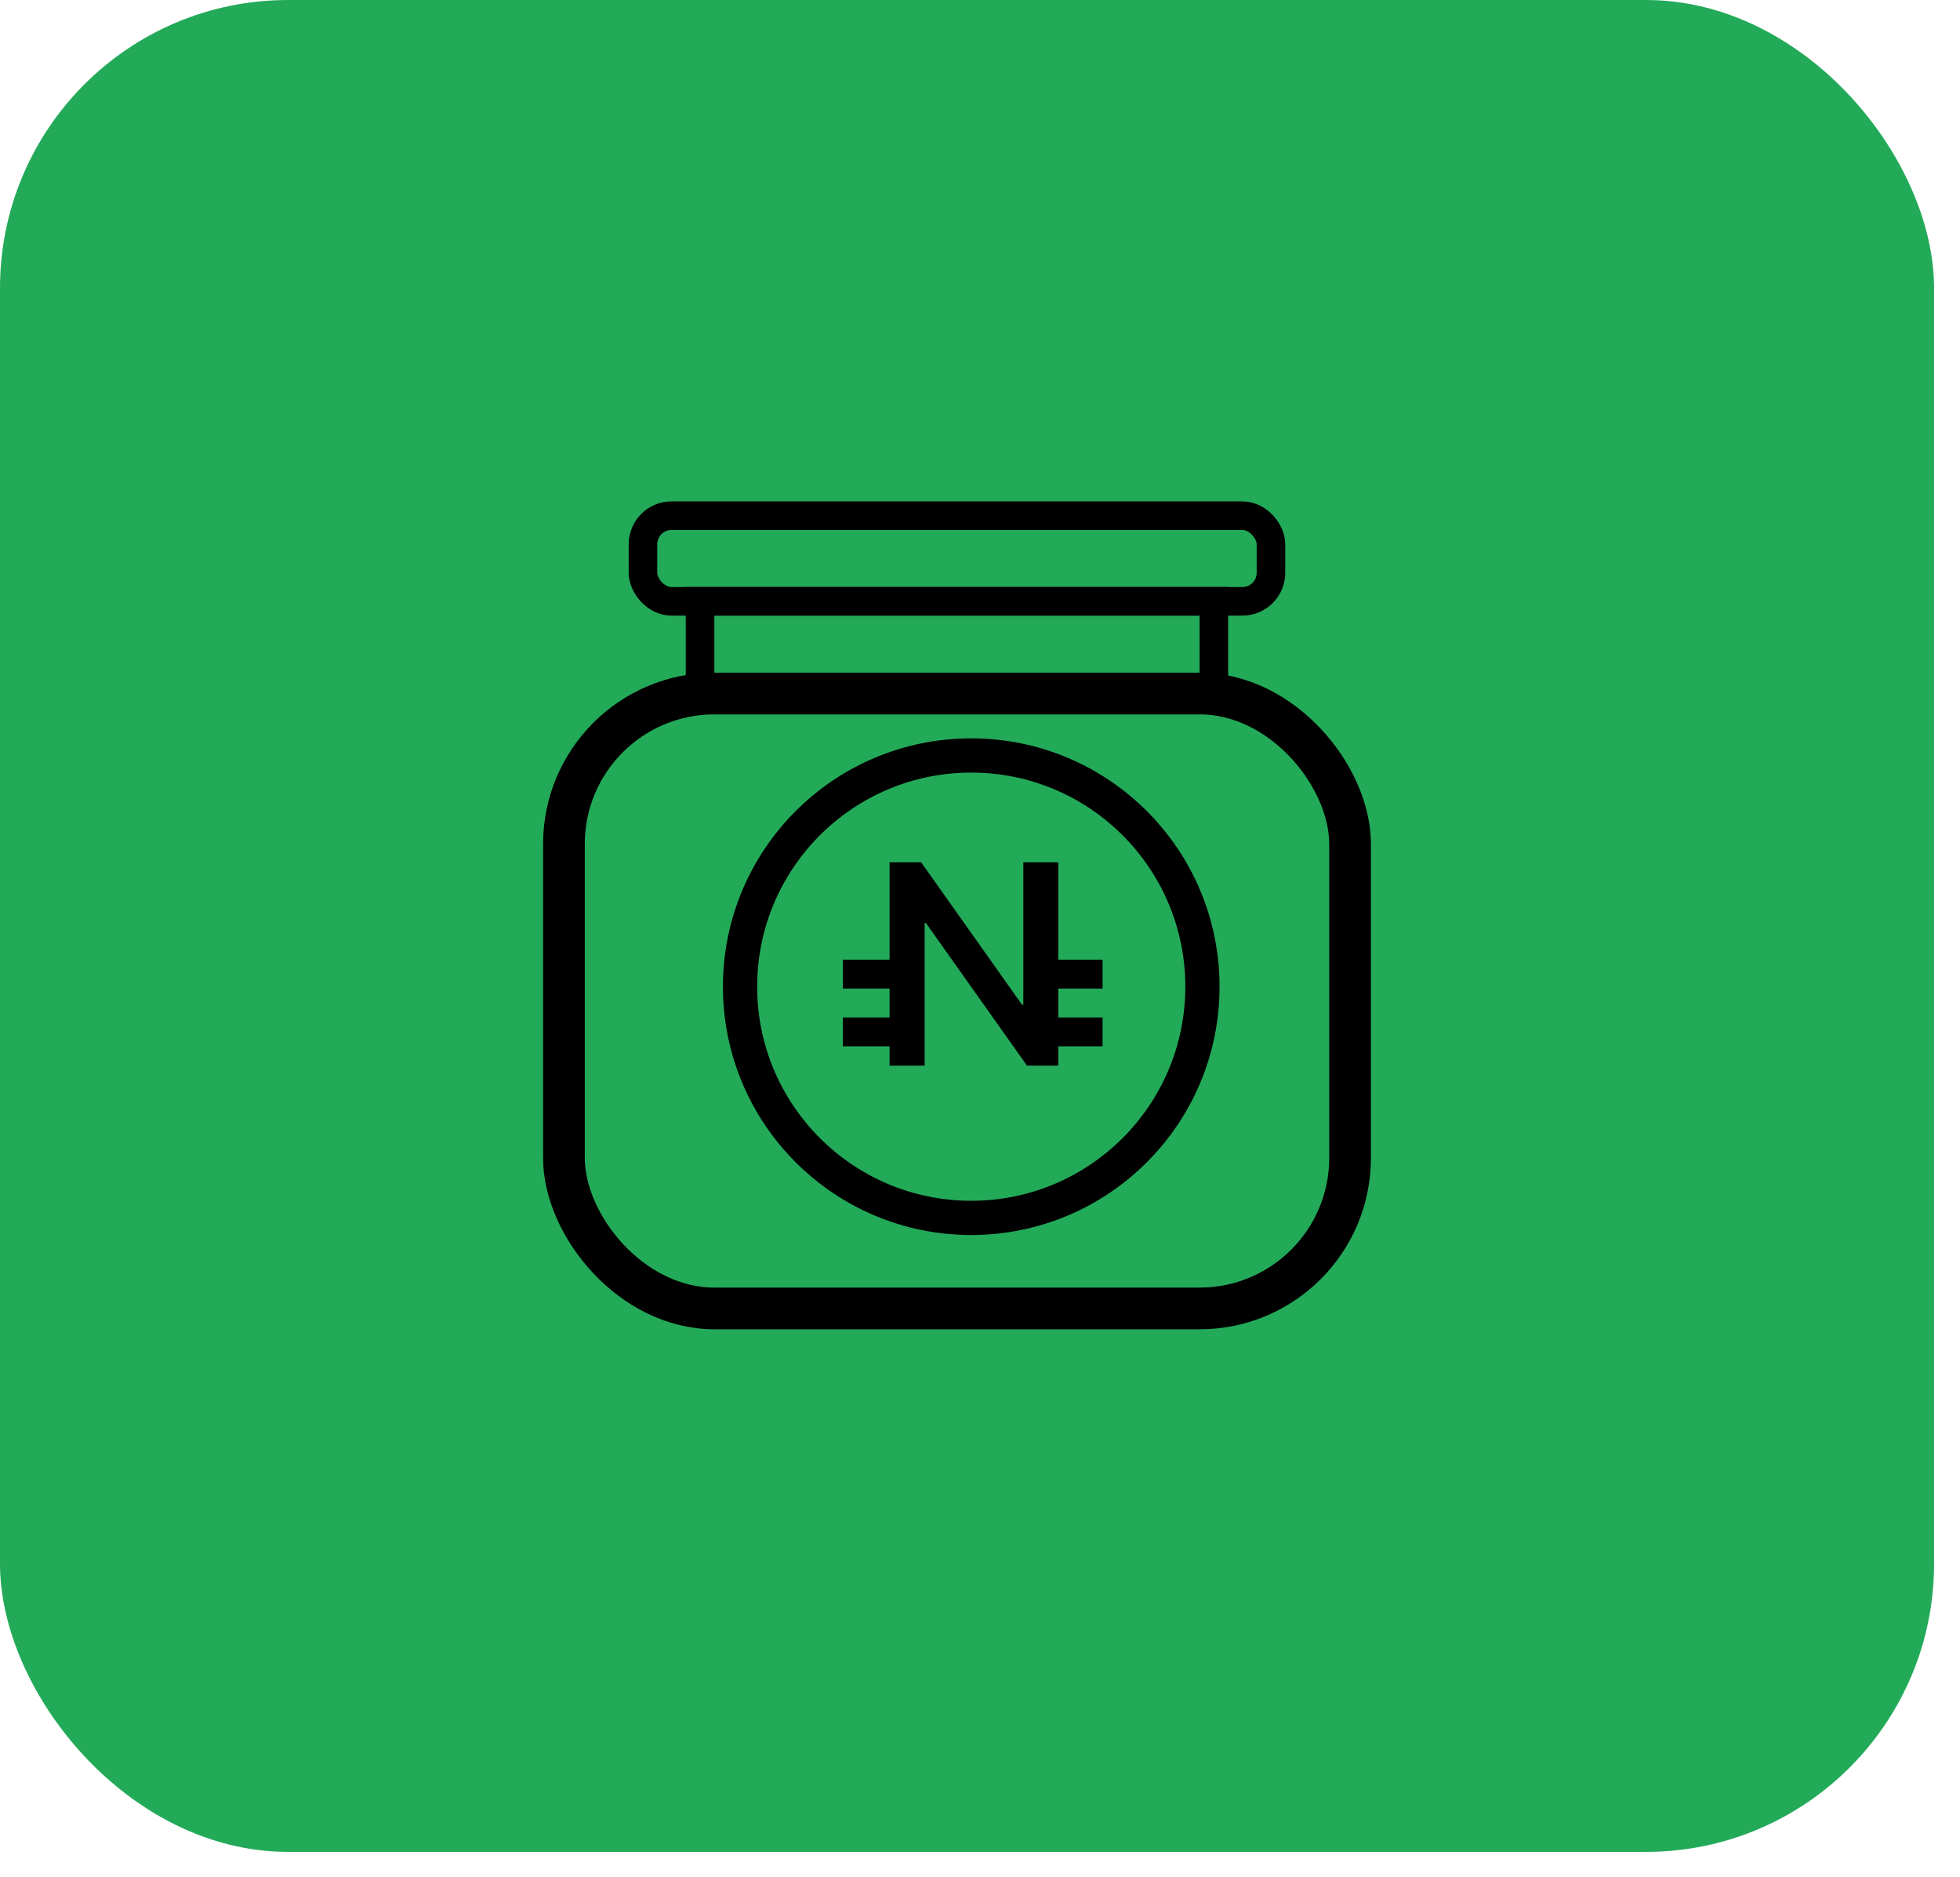 <svg width="47" height="45" viewBox="0 0 47 45" fill="none" xmlns="http://www.w3.org/2000/svg">
<rect width="46.378" height="44.405" rx="6.907" fill="#23AA59"/>
<circle cx="22.948" cy="21.948" r="18.948" fill="#23AA59"/>
<rect x="13.523" y="16.63" width="18.851" height="14.744" rx="3.607" stroke="black"/>
<rect x="16.787" y="14.418" width="12.321" height="2.054" stroke="black" stroke-width="0.685"/>
<rect x="15.418" y="12.365" width="15.059" height="2.054" rx="0.685" stroke="black" stroke-width="0.685"/>
<circle cx="23.29" cy="23.659" r="5.544" stroke="black" stroke-width="0.821"/>
<path d="M22.173 25.552H21.331V20.676H22.088L24.508 24.092H24.539V20.676H25.377V25.552H24.627L22.203 22.132H22.173V25.552Z" fill="black"/>
<line x1="20.21" y1="23.358" x2="21.595" y2="23.358" stroke="black" stroke-width="0.692"/>
<line x1="20.21" y1="24.743" x2="21.595" y2="24.743" stroke="black" stroke-width="0.692"/>
<line x1="25.055" y1="23.358" x2="26.439" y2="23.358" stroke="black" stroke-width="0.692"/>
<line x1="25.055" y1="24.743" x2="26.439" y2="24.743" stroke="black" stroke-width="0.692"/>
</svg>
